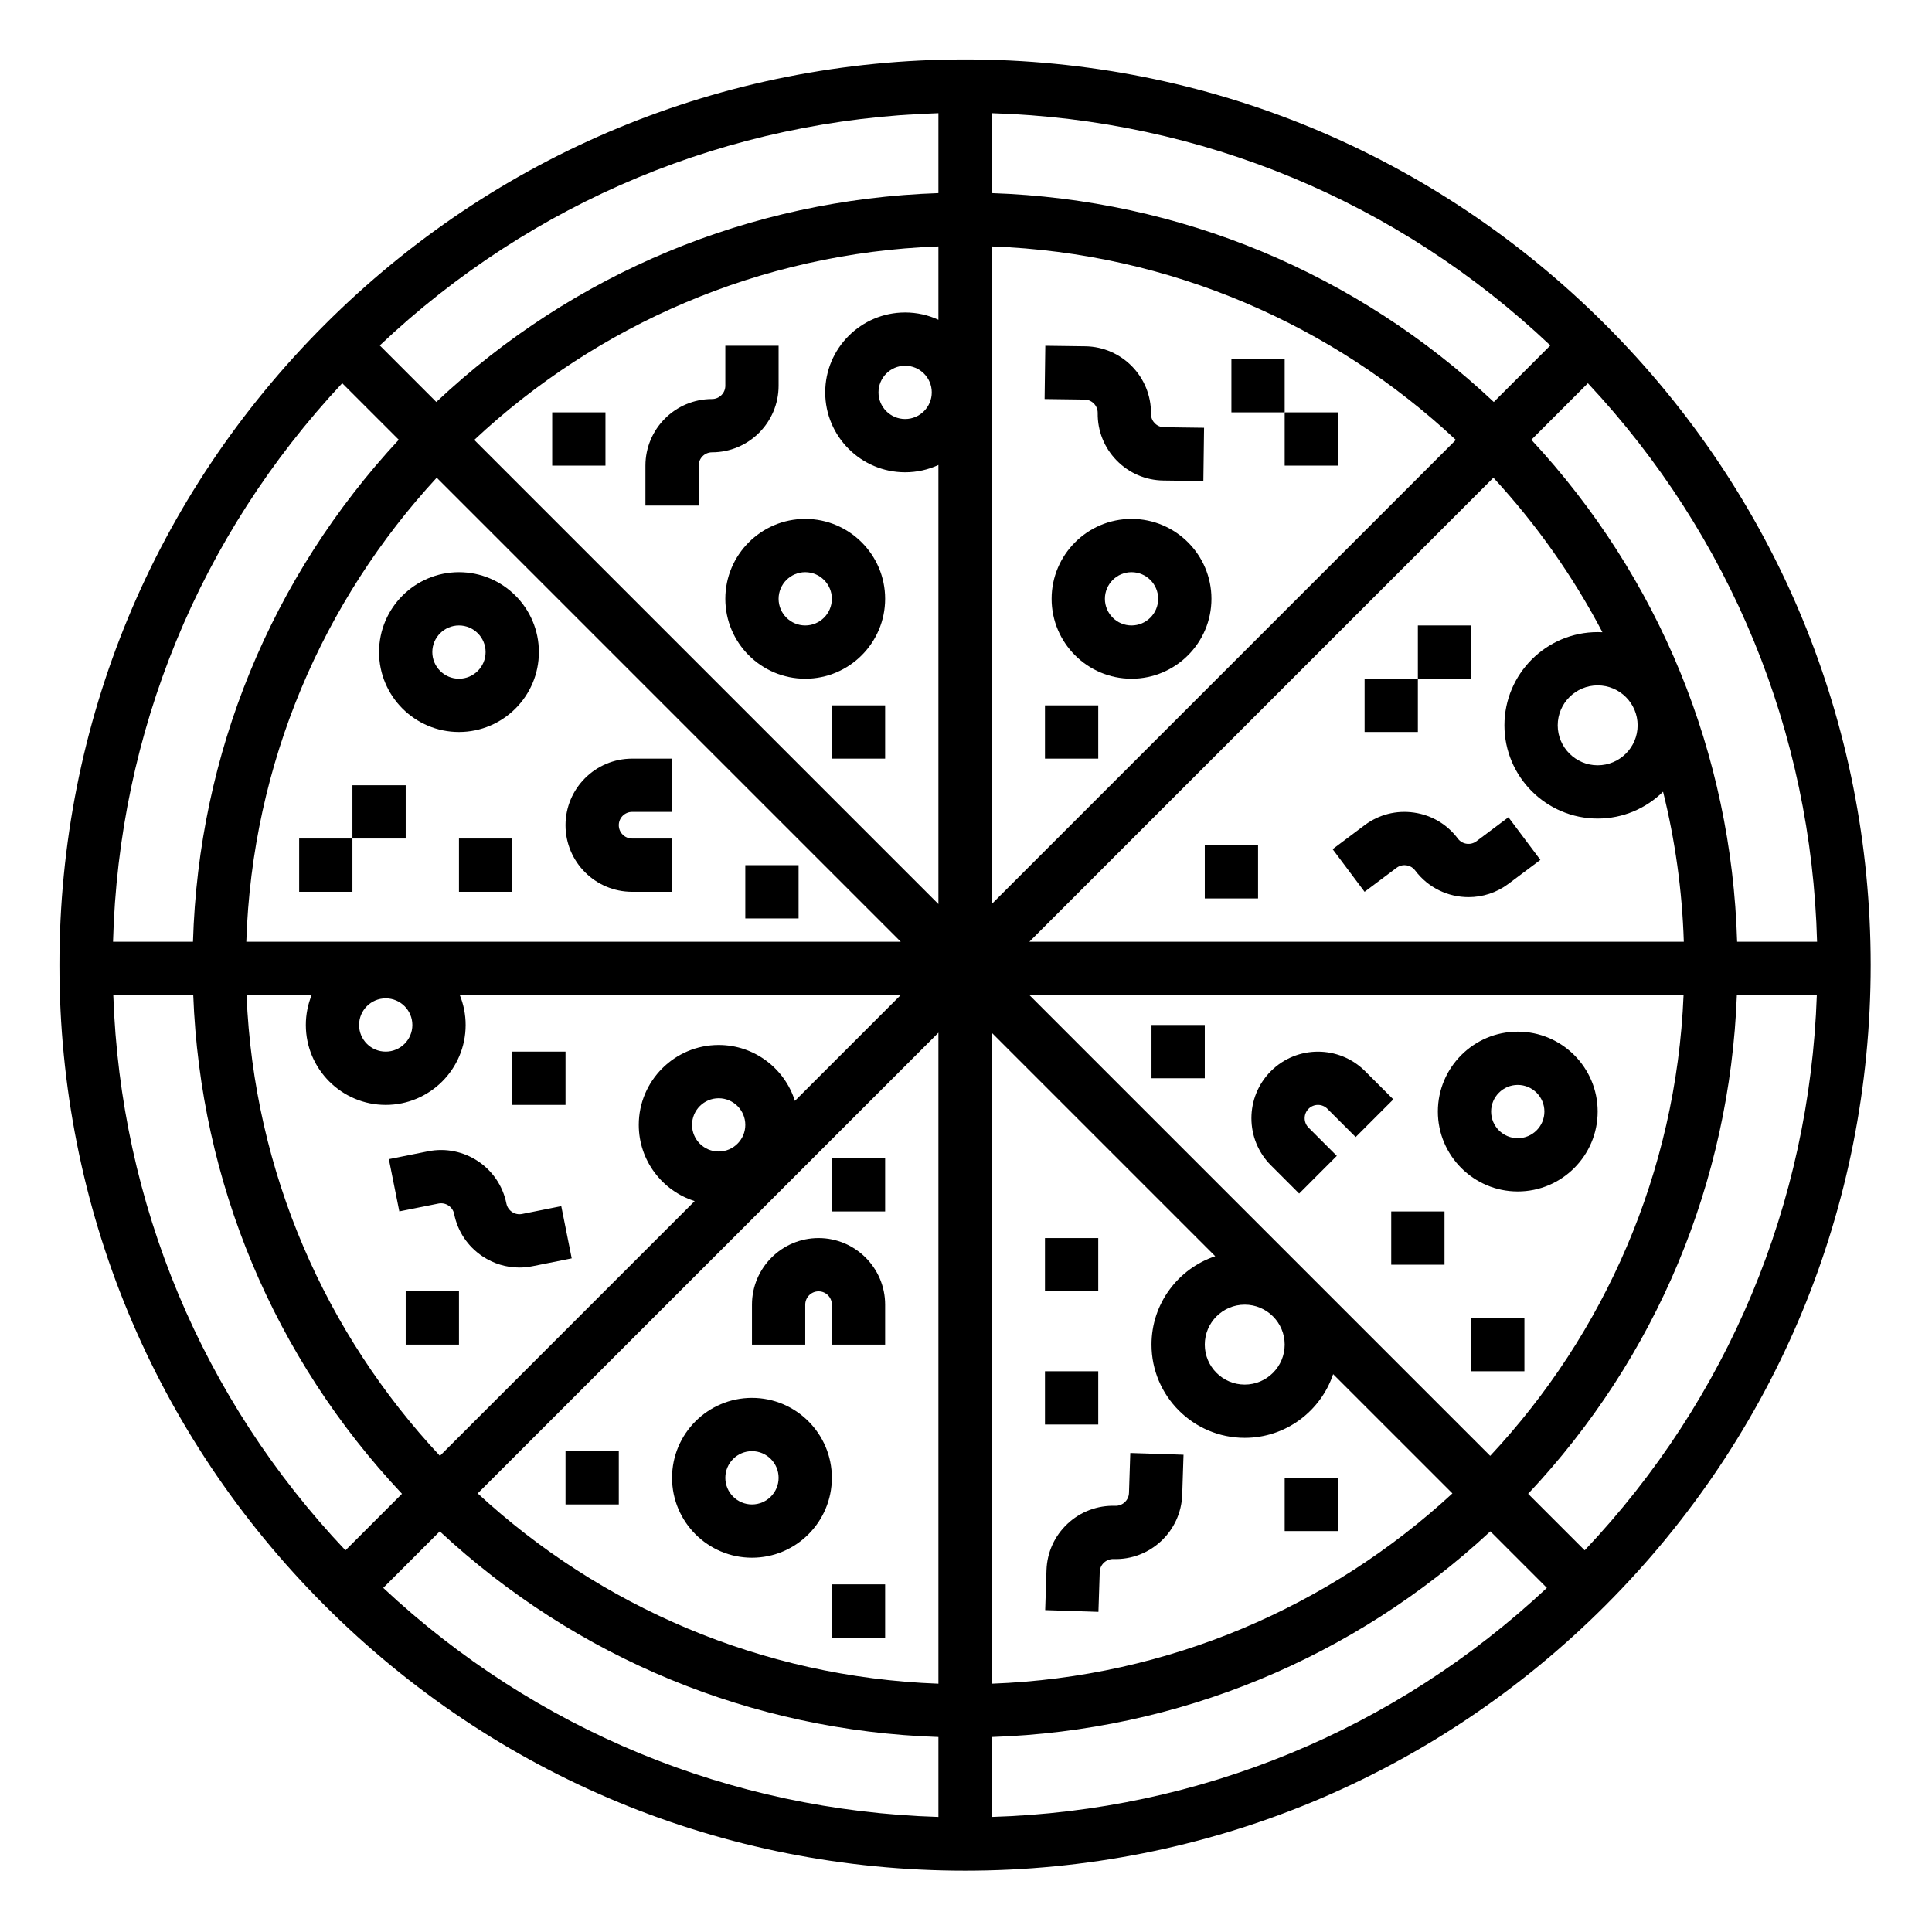 <svg height="682.667pt" viewBox="-21 -21 682.667 682.667" width="682.667pt" xmlns="http://www.w3.org/2000/svg"><path d="m546.273 93.727c-60.438-60.441-140.801-93.727-226.273-93.727s-165.836 33.285-226.273 93.727c-60.441 60.438-93.727 140.801-93.727 226.273s33.285 165.836 93.727 226.273c60.438 60.441 140.801 93.727 226.273 93.727s165.836-33.285 226.273-93.727c60.441-60.438 93.727-140.801 93.727-226.273s-33.285-165.836-93.727-226.273zm-216.859-27.652c63.273 2.316 120.703 27.871 164.008 68.371l-164.008 164.008zm-18.828 25.914c-3.586-1.652-7.562-2.574-11.762-2.574-15.574 0-28.238 12.66-28.238 28.234 0 15.57 12.664 28.234 28.238 28.234 4.199 0 8.176-.926 11.762-2.578v155.148l-164.008-164.008c43.305-40.5 100.734-66.055 164.008-68.371zm-2.348 25.66c0 5.188-4.223 9.414-9.414 9.414-5.191 0-9.41-4.227-9.41-9.414 0-5.191 4.219-9.41 9.41-9.41 5.191 0 9.414 4.219 9.414 9.41zm-10.957 194.117h-231.25c2.02-63.141 27.188-120.539 67.281-163.969zm-172.574 29.41c0 5.191-4.223 9.41-9.414 9.41-5.191 0-9.41-4.219-9.41-9.41 0-5.191 4.219-9.414 9.41-9.414 5.191 0 9.414 4.223 9.414 9.414zm-35.582-10.586c-1.328 3.273-2.062 6.84-2.062 10.586 0 15.574 12.664 28.238 28.23 28.238 15.57 0 28.238-12.664 28.238-28.238 0-3.738-.742-7.312-2.07-10.586h155.812l-37.398 37.402c-3.609-11.438-14.32-19.754-26.938-19.754-15.562 0-28.23 12.664-28.23 28.23 0 12.617 8.316 23.328 19.754 26.934l-90.016 90.02c-40.25-43.035-65.738-100.023-68.328-162.832zm134.406 45.879c0-5.188 4.219-9.406 9.406-9.406 5.191 0 9.414 4.219 9.414 9.406 0 5.191-4.223 9.414-9.414 9.414-5.188 0-9.406-4.223-9.406-9.414zm87.055-32.57v230.027c-62.676-2.293-119.629-27.395-162.793-67.238zm18.828 0 78.98 78.984c-13.066 4.375-22.512 16.719-22.512 31.234 0 18.164 14.777 32.945 32.941 32.945 14.516 0 26.863-9.449 31.238-22.512l42.145 42.137c-43.164 39.844-100.117 64.945-162.793 67.238zm103.523 110.219c0 7.781-6.332 14.121-14.113 14.121-7.785 0-14.117-6.34-14.117-14.121 0-7.785 6.332-14.117 14.117-14.117 7.781 0 14.113 6.332 14.113 14.117zm-90.219-123.527h231.164c-2.59 62.809-28.078 119.797-68.328 162.832zm214.93-95.297c0 7.785-6.336 14.121-14.117 14.121-7.785 0-14.117-6.336-14.117-14.121 0-7.785 6.332-14.117 14.117-14.117 7.781 0 14.117 6.332 14.117 14.117zm-14.117-32.941c-18.164 0-32.945 14.777-32.945 32.941 0 18.164 14.781 32.945 32.945 32.945 8.992 0 17.152-3.629 23.105-9.492 4.238 17.066 6.754 34.801 7.332 53.016h-231.25l163.969-163.969c15.109 16.367 28.094 34.711 38.523 54.605-.559-.031-1.117-.047-1.68-.047zm-36.703-81.312c-48.508-45.617-110.891-71.562-177.414-73.805v-28.25c74.062 2.262 143.539 31.137 197.391 82.074zm-196.242-73.805c-66.523 2.242-128.906 28.188-177.414 73.805l-19.977-19.98c53.852-50.938 123.328-79.812 197.391-82.074zm-190.684 87.156c-45.176 48.621-70.754 110.965-72.711 177.371h-28.25c1.973-73.949 30.488-143.379 80.984-197.348zm-72.621 196.199c2.504 66.082 28.406 128.02 73.758 176.238l-19.977 19.977c-50.672-53.566-79.504-122.59-82.035-196.215zm87.109 189.508c48.336 44.91 110.227 70.445 176.195 72.668v28.25c-73.512-2.242-142.492-30.711-196.172-80.941zm195.023 72.668c65.969-2.223 127.859-27.762 176.195-72.672l19.977 19.98c-53.68 50.23-122.66 78.699-196.172 80.941zm189.547-85.938c45.352-48.219 71.254-110.156 73.758-176.242h28.254c-2.527 73.629-31.363 142.652-82.031 196.215zm73.848-195.062c-1.957-66.41-27.535-128.754-72.711-177.371l19.977-19.98c50.496 53.969 79.012 123.398 80.984 197.352zm0 0"/><path d="m244.707 472.938c-15.57 0-28.238 12.668-28.238 28.238 0 15.574 12.668 28.238 28.238 28.238 15.566 0 28.23-12.664 28.23-28.238 0-15.57-12.664-28.238-28.23-28.238zm0 37.648c-5.191 0-9.414-4.219-9.414-9.41 0-5.191 4.223-9.414 9.414-9.414 5.191 0 9.41 4.223 9.41 9.414 0 5.191-4.219 9.41-9.41 9.41zm0 0"/><path d="m141.176 237.648c15.574 0 28.238-12.668 28.238-28.234 0-15.57-12.664-28.238-28.238-28.238-15.57 0-28.238 12.668-28.238 28.238 0 15.566 12.668 28.234 28.238 28.234zm0-37.648c5.191 0 9.41 4.223 9.41 9.414 0 5.188-4.219 9.41-9.41 9.41-5.191 0-9.414-4.223-9.414-9.41 0-5.191 4.223-9.414 9.414-9.414zm0 0"/><path d="m378.824 162.352c-15.574 0-28.238 12.668-28.238 28.234 0 15.57 12.664 28.238 28.238 28.238 15.57 0 28.238-12.668 28.238-28.238 0-15.566-12.668-28.234-28.238-28.234zm0 37.648c-5.191 0-9.41-4.223-9.41-9.414 0-5.188 4.219-9.41 9.41-9.41 5.191 0 9.414 4.223 9.414 9.41 0 5.191-4.223 9.414-9.414 9.414zm0 0"/><path d="m235.293 190.586c0 15.57 12.668 28.238 28.238 28.238 15.566 0 28.23-12.668 28.23-28.238 0-15.566-12.664-28.234-28.23-28.234-15.57 0-28.238 12.668-28.238 28.234zm28.238-9.41c5.188 0 9.406 4.223 9.406 9.41 0 5.191-4.219 9.414-9.406 9.414-5.191 0-9.414-4.223-9.414-9.414 0-5.188 4.223-9.41 9.414-9.41zm0 0"/><path d="m515.293 343.531c-15.566 0-28.23 12.664-28.23 28.23 0 15.574 12.664 28.238 28.23 28.238 15.57 0 28.238-12.664 28.238-28.238 0-15.566-12.668-28.23-28.238-28.23zm0 37.645c-5.191 0-9.41-4.223-9.41-9.414 0-5.191 4.219-9.41 9.41-9.41 5.191 0 9.414 4.219 9.414 9.41 0 5.191-4.223 9.414-9.414 9.414zm0 0"/><path d="m225.883 143.531c0-2.598 2.109-4.707 4.703-4.707 12.977 0 23.531-10.559 23.531-23.531v-14.117h-18.824v14.117c0 2.598-2.109 4.707-4.707 4.707-12.973 0-23.523 10.555-23.523 23.531v14.117h18.82zm0 0"/><path d="m366.871 124.953c-.082 6.281 2.289 12.227 6.676 16.727 4.383 4.5 10.258 7.027 16.539 7.109l14.117.188.25-18.824-14.117-.188c-1.695-.02-2.801-.898-3.309-1.418-.508-.523-1.355-1.652-1.332-3.348.168-12.973-10.246-23.668-23.219-23.836l-14.117-.188-.25 18.824 14.117.188c2.598.031 4.68 2.172 4.645 4.766zm0 0"/><path d="m494.117 275.305c-3.766-5.031-9.27-8.293-15.488-9.18-6.227-.895-12.418.688-17.453 4.461l-11.293 8.469 11.289 15.062 11.293-8.469c1.359-1.02 2.77-.996 3.492-.891.719.102 2.082.477 3.098 1.836 4.617 6.16 11.691 9.414 18.855 9.406 4.91 0 9.859-1.523 14.082-4.688l11.297-8.465-11.289-15.066-11.293 8.465c-2.078 1.559-5.035 1.133-6.59-.941zm0 0"/><path d="m139.477 407.961c1.234 6.16 4.797 11.473 10.023 14.961 3.914 2.605 8.406 3.957 13 3.957 1.555 0 3.117-.156 4.668-.469l13.844-2.77-3.691-18.453-13.844 2.766c-2.547.508-5.031-1.148-5.543-3.691-2.543-12.719-14.965-20.996-27.691-18.449l-13.84 2.773 3.695 18.453 13.844-2.773c2.543-.496 5.027 1.148 5.535 3.695zm0 0"/><path d="m377.922 506.523c-.086 2.594-2.273 4.625-4.859 4.547-6.27-.195-12.266 2.047-16.855 6.344-4.59 4.297-7.227 10.121-7.434 16.406l-.461 14.105 18.812.621.461-14.113c.086-2.594 2.281-4.613 4.855-4.551 12.973.422 23.863-9.773 24.293-22.742l.461-14.113-18.812-.613zm0 0"/><path d="m141.176 275.293h18.824v18.824h-18.824zm0 0"/><path d="m84.707 275.293h18.824v18.824h-18.824zm0 0"/><path d="m103.531 256.469h18.82v18.824h-18.82zm0 0"/><path d="m242.352 284.707h18.824v18.824h-18.824zm0 0"/><path d="m202.352 294.117h14.117v-18.824h-14.117c-2.594 0-4.703-2.109-4.703-4.707 0-2.594 2.109-4.703 4.703-4.703h14.117v-18.82h-14.117c-12.973 0-23.527 10.551-23.527 23.523 0 12.977 10.555 23.531 23.527 23.531zm0 0"/><path d="m448.031 370.789 9.984 9.984 13.312-13.312-9.984-9.98c-9.176-9.176-24.102-9.176-33.277 0-9.176 9.176-9.176 24.102 0 33.277l9.984 9.98 13.309-13.312-9.984-9.98c-1.836-1.836-1.836-4.824 0-6.656 1.836-1.836 4.828-1.836 6.656 0zm0 0"/><path d="m272.938 228.238h18.824v18.824h-18.824zm0 0"/><path d="m174.117 124.707h18.82v18.824h-18.82zm0 0"/><path d="m348.238 228.238h18.824v18.824h-18.824zm0 0"/><path d="m480 200h18.824v18.824h-18.824zm0 0"/><path d="m461.176 218.824h18.824v18.824h-18.824zm0 0"/><path d="m404.707 277.648h18.824v18.82h-18.824zm0 0"/><path d="m385.883 341.176h18.824v18.824h-18.824zm0 0"/><path d="m414.117 105.883h18.82v18.824h-18.82zm0 0"/><path d="m432.938 124.707h18.824v18.824h-18.824zm0 0"/><path d="m470.586 407.062h18.828v18.82h-18.828zm0 0"/><path d="m498.824 444.707h18.824v18.824h-18.824zm0 0"/><path d="m268.238 416.469c-12.98 0-23.531 10.559-23.531 23.531v14.117h18.824v-14.117c0-2.594 2.109-4.707 4.707-4.707 2.59 0 4.699 2.113 4.699 4.707v14.117h18.824v-14.117c0-12.973-10.551-23.531-23.523-23.531zm0 0"/><path d="m272.938 388.238h18.824v18.824h-18.824zm0 0"/><path d="m178.824 491.762h18.824v18.824h-18.824zm0 0"/><path d="m160 350.586h18.824v18.828h-18.824zm0 0"/><path d="m122.352 435.293h18.824v18.824h-18.824zm0 0"/><path d="m272.938 538.824h18.824v18.824h-18.824zm0 0"/><path d="m348.238 416.469h18.824v18.824h-18.824zm0 0"/><path d="m348.238 463.531h18.824v18.82h-18.824zm0 0"/><path d="m432.938 501.176h18.824v18.824h-18.824zm0 0"/></svg>